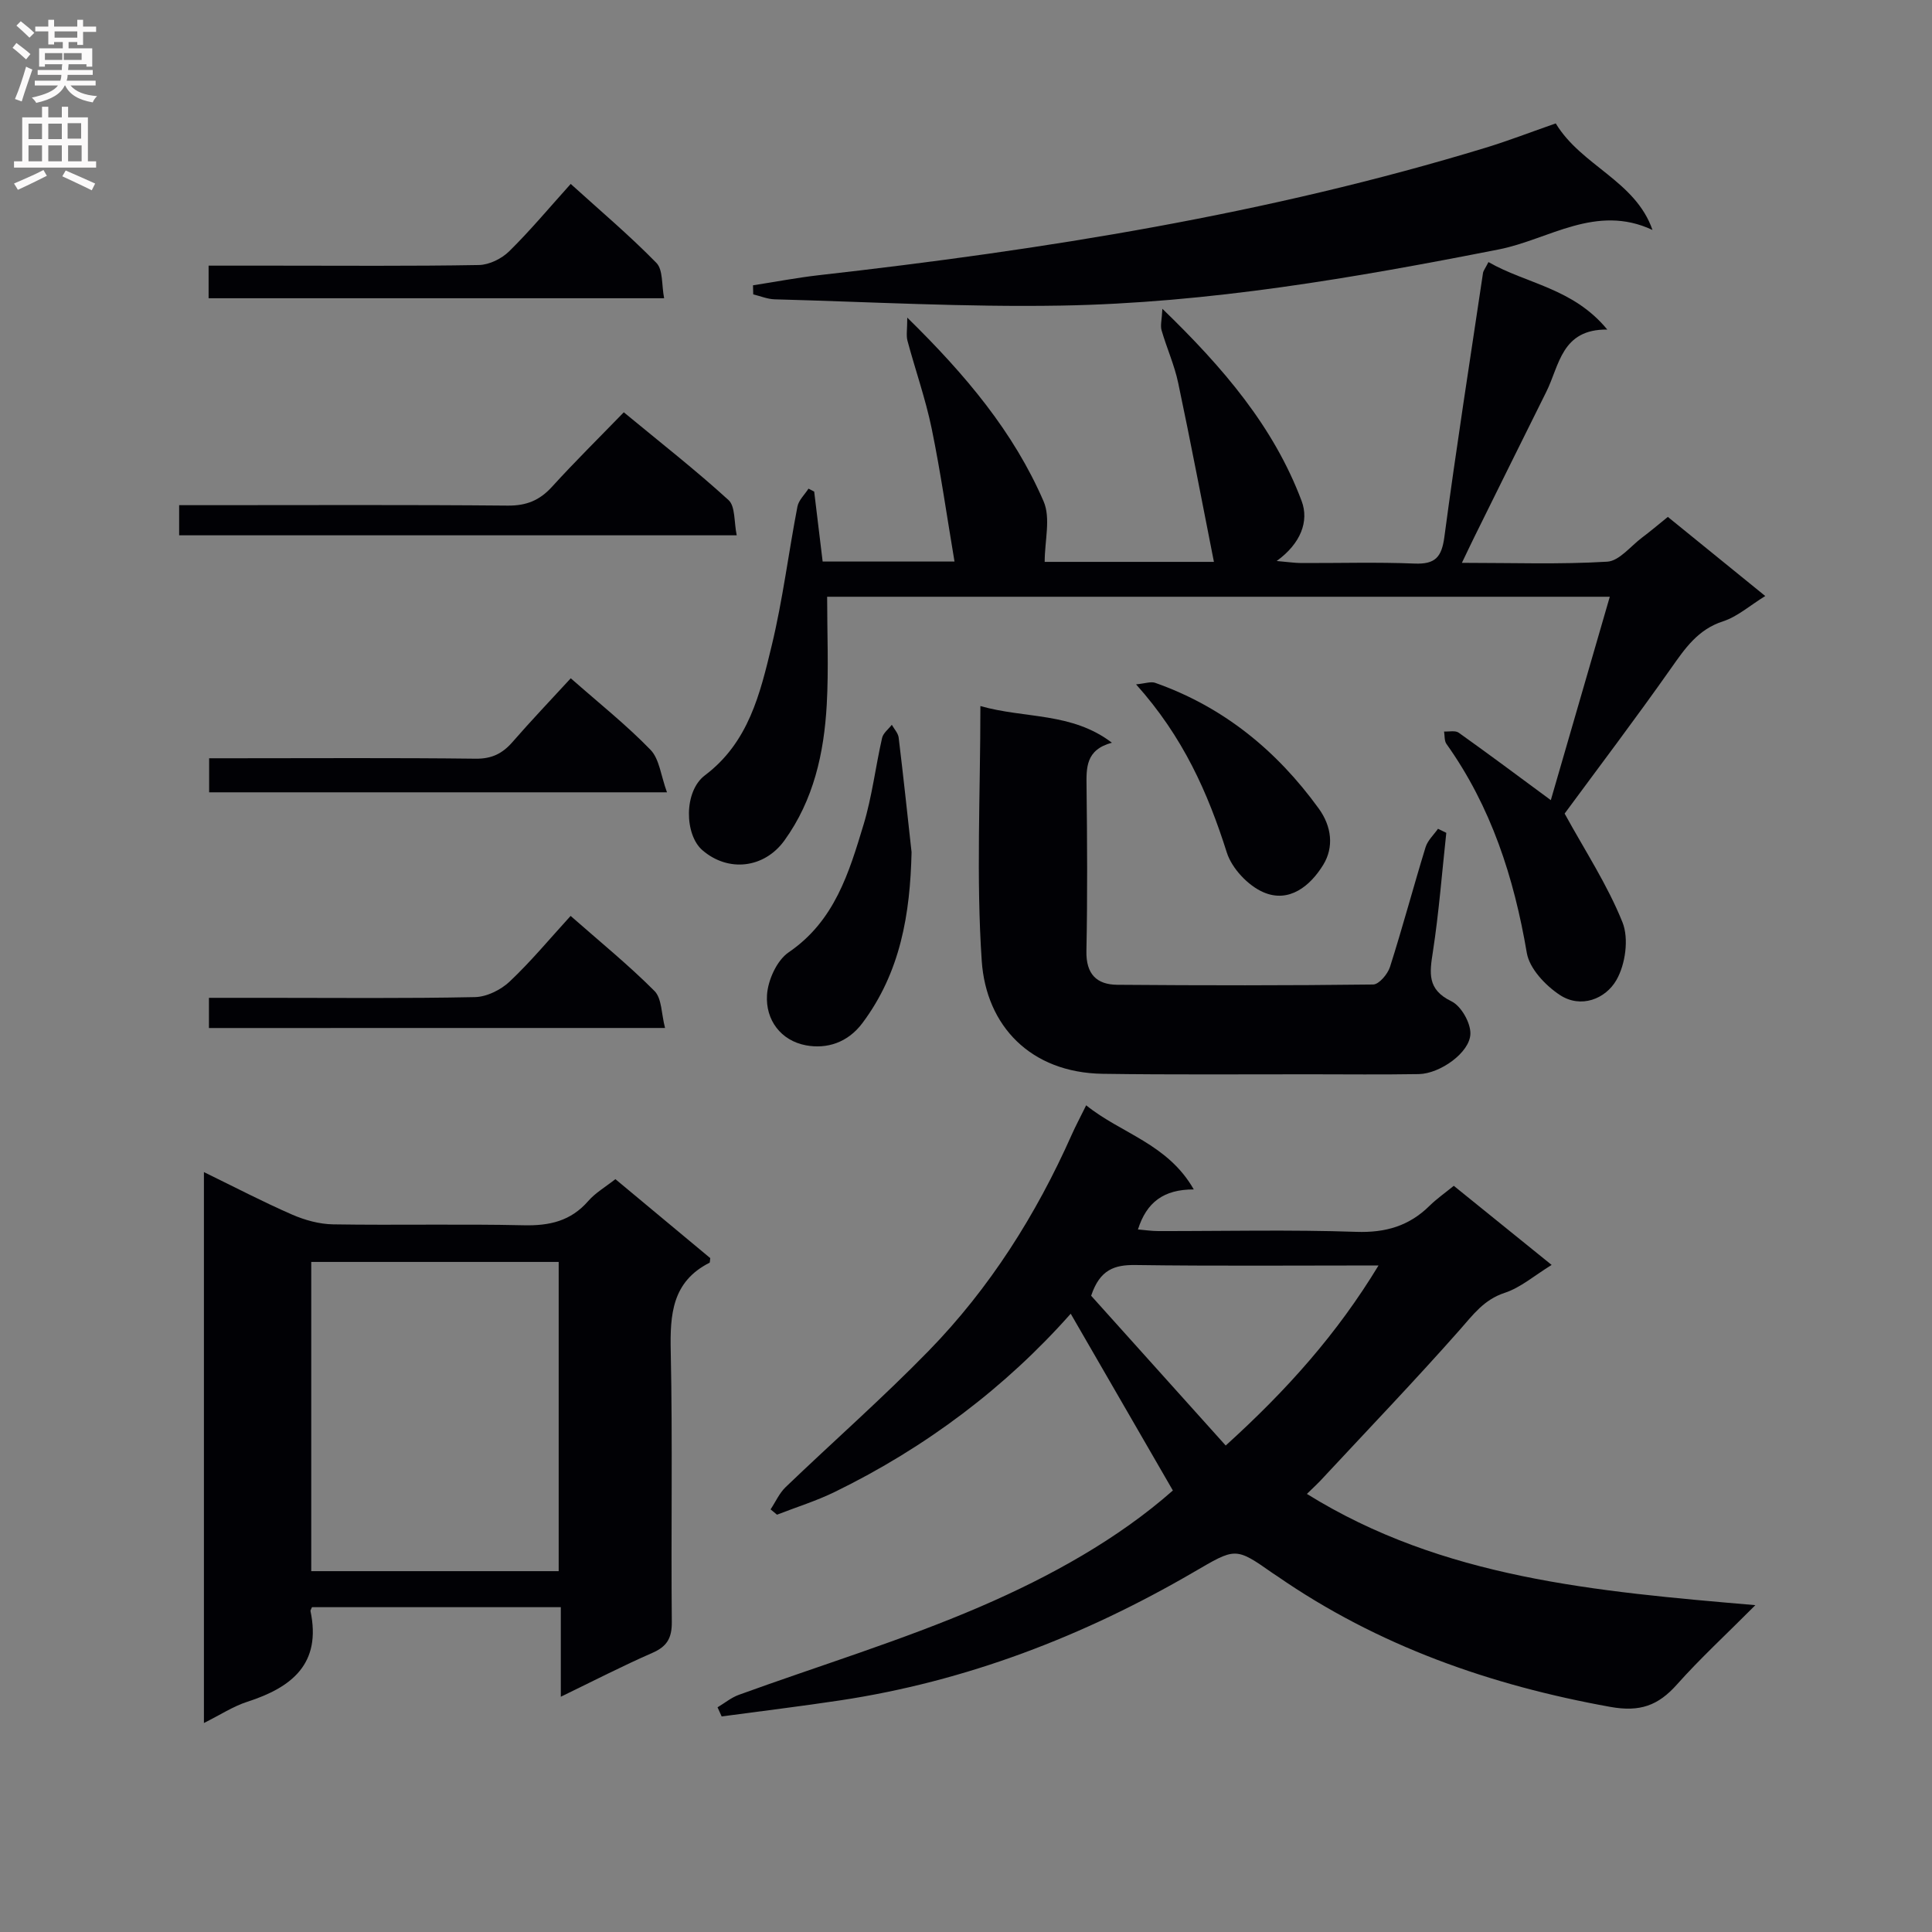 <svg enable-background="new 0 0 400 400" viewBox="0 0 400 400" xmlns="http://www.w3.org/2000/svg"><rect x="0" y="0" width="400" height="400" fill="#808080" stroke="none"/><g fill="#010105"><path d="m270.58 309.3c28.1 17.47 59.74 20.19 92.85 23.03-6.12 6.15-11.45 11.05-16.24 16.43-3.88 4.36-7.65 5.74-13.81 4.63-24.85-4.48-48.1-12.64-68.97-27.08-.27-.19-.56-.36-.84-.55-7.89-5.55-7.75-5.31-16.53-.21-22.76 13.24-46.99 22.56-73.13 26.5-8.15 1.23-16.33 2.22-24.5 3.32-.28-.63-.56-1.26-.85-1.89 1.46-.87 2.83-2.01 4.4-2.58 16.68-6.06 33.72-11.24 49.99-18.25 14.58-6.28 28.59-14.09 39.88-24.06-7.22-12.49-14.14-24.48-21.15-36.6-13.45 15.19-29.94 27.67-48.83 36.89-3.85 1.88-7.98 3.16-11.98 4.72-.44-.37-.88-.73-1.33-1.1 1.03-1.55 1.81-3.35 3.12-4.61 9.84-9.44 20.1-18.45 29.61-28.21 12.65-12.98 22.24-28.16 29.61-44.73.8-1.8 1.73-3.54 3-6.11 7.25 5.86 16.85 7.92 22.28 17.42-6.25-.02-9.78 2.67-11.56 8.29 1.48.12 2.84.33 4.21.33 13.67.02 27.34-.31 40.99.16 6.07.21 10.94-1.21 15.19-5.41 1.41-1.39 3.06-2.54 5-4.12 6.55 5.29 13.09 10.58 20.26 16.38-3.56 2.19-6.41 4.69-9.72 5.78-4.33 1.42-6.55 4.55-9.33 7.69-9.12 10.32-18.66 20.28-28.05 30.37-1.11 1.25-2.33 2.35-3.57 3.57zm-16.81-10.02c12.75-11.55 23.07-23.15 31.64-37.28-17.46 0-33.9.14-50.33-.09-4.32-.06-7.36.93-9.17 6.36 8.93 9.95 18.27 20.34 27.86 31.01z"/><path d="m216.29 116.33h35.04c-2.46-12.42-4.8-24.77-7.4-37.06-.78-3.7-2.38-7.23-3.44-10.89-.29-1 .06-2.18.17-4.45 12.63 12.22 23.06 24.43 28.83 39.8 1.57 4.19-.18 8.81-5.17 12.42 2.35.2 3.71.41 5.07.42 7.83.03 15.67-.21 23.49.11 4.27.17 5.6-1.32 6.16-5.5 2.43-18.25 5.28-36.45 8-54.66.07-.46.42-.88 1.13-2.26 7.85 4.51 17.51 5.35 24.6 13.97-9.49-.1-9.89 7.4-12.62 12.88-4.97 9.96-9.89 19.95-14.83 29.92-.78 1.57-1.52 3.16-2.65 5.5 10.57 0 20.36.35 30.09-.24 2.49-.15 4.83-3.2 7.2-4.98 1.72-1.29 3.36-2.68 5.35-4.29 6.66 5.41 13.2 10.72 20.17 16.38-3.19 1.96-5.75 4.27-8.75 5.24-5.21 1.69-7.85 5.59-10.76 9.72-7.27 10.33-14.9 20.4-22.03 30.08 4.21 7.68 8.88 14.78 11.98 22.52 1.35 3.37.61 8.7-1.26 11.95-2.24 3.9-7.34 5.96-11.71 3.09-2.98-1.96-6.29-5.46-6.84-8.71-2.66-15.62-7.38-30.26-16.64-43.27-.46-.65-.34-1.71-.49-2.57 1.02.06 2.32-.26 3.02.24 6.21 4.42 12.33 8.99 19.08 13.97 4.01-13.83 8.03-27.7 12.21-42.11-54.32 0-107.99 0-162.04 0 0 7.52.33 14.94-.08 22.31-.56 10.05-2.7 19.75-8.77 28.16-4.16 5.75-11.6 6.64-16.97 2.01-3.71-3.19-3.91-12.17.52-15.51 9.06-6.83 11.42-16.91 13.82-26.84 2.29-9.47 3.48-19.21 5.33-28.8.26-1.33 1.5-2.48 2.29-3.71.39.2.79.41 1.18.61.57 4.73 1.14 9.46 1.75 14.48h27.3c-1.56-9.24-2.86-18.46-4.73-27.55-1.27-6.14-3.38-12.1-5.01-18.17-.29-1.09-.04-2.34-.04-4.78 12.16 11.92 22.04 23.73 28.23 38.05 1.5 3.47.22 8.14.22 12.52z"/><path d="m42.22 242.67c6.36 3.1 12.21 6.16 18.24 8.79 2.64 1.15 5.66 1.99 8.52 2.03 13.15.21 26.32-.11 39.47.19 5.33.12 9.72-.87 13.33-5.01 1.49-1.72 3.58-2.92 5.63-4.54 6.68 5.56 13.26 11.04 19.64 16.35-.09.65-.06.91-.14.95-7.77 3.93-8.21 10.71-8.04 18.41.4 18.65.04 37.31.22 55.96.03 3.34-.98 5.08-4.02 6.41-6.2 2.71-12.23 5.82-18.96 9.08 0-6.5 0-12.39 0-18.54-17.54 0-34.6 0-51.52 0-.2.49-.34.66-.31.79 2.31 10.91-3.83 15.81-13.07 18.79-2.95.95-5.63 2.73-8.99 4.4 0-38.13 0-75.64 0-114.06zm73.45 82.62c0-21.53 0-42.76 0-64.02-17.26 0-34.18 0-51.23 0v64.02z"/><path d="m202.98 146.18c9.29 2.64 18.86 1.23 27.23 7.59-5.48 1.47-5.3 5.24-5.25 9.19.13 11.32.2 22.65-.03 33.97-.09 4.73 2.11 6.93 6.41 6.96 17.65.14 35.3.16 52.95-.06 1.21-.01 3.01-2.14 3.49-3.63 2.62-8.22 4.84-16.56 7.37-24.8.43-1.4 1.69-2.55 2.57-3.81.57.28 1.15.56 1.72.84-.89 8.2-1.52 16.43-2.77 24.58-.68 4.4-1.25 7.84 3.82 10.29 2.02.97 4 4.46 3.94 6.74-.1 3.9-6.31 8.26-10.67 8.34-7.49.12-14.99.05-22.48.04-14.32-.01-28.64.11-42.96-.1-14.95-.22-24.14-9.94-25.06-23.36-1.17-17.21-.28-34.56-.28-52.78z"/><path d="m322.1 25.55c5.32 8.8 16.49 11.86 20.03 22.06-11.69-5.48-21.49 1.99-31.77 4.02-30.01 5.91-60.1 11.11-90.73 11.64-19.74.34-39.51-.77-59.26-1.3-1.48-.04-2.95-.67-4.42-1.02-.02-.63-.03-1.25-.05-1.88 4.53-.7 9.05-1.57 13.6-2.09 46.71-5.27 93.01-12.65 138.1-26.4 4.75-1.45 9.39-3.25 14.5-5.03z"/><path d="m37.09 110.83c0-2.1 0-3.86 0-6.24h6.07c20.66 0 41.33-.1 61.99.09 3.85.03 6.58-1.09 9.13-3.89 4.7-5.17 9.68-10.08 14.87-15.43 7.55 6.24 14.86 11.95 21.69 18.18 1.42 1.3 1.11 4.5 1.69 7.29-38.8 0-76.88 0-115.44 0z"/><path d="m43.19 61.75c0-2.31 0-4.26 0-6.75h13.51c14.15 0 28.31.12 42.46-.13 2.13-.04 4.7-1.31 6.25-2.83 4.36-4.29 8.29-9.01 12.75-13.96 6.13 5.56 12.21 10.69 17.74 16.35 1.4 1.43 1.06 4.55 1.6 7.32-31.74 0-62.8 0-94.31 0z"/><path d="m118.17 140.43c5.93 5.22 11.55 9.69 16.51 14.81 1.85 1.91 2.14 5.33 3.41 8.8-32.41 0-63.44 0-94.79 0 0-2.17 0-4.26 0-7.05h5.22c16.65 0 33.31-.11 49.96.09 3.36.04 5.57-1.08 7.66-3.49 3.8-4.37 7.81-8.57 12.03-13.16z"/><path d="m188.73 176.44c-.29 12.78-2.29 24.85-10.18 35.38-3.03 4.05-7.36 5.41-11.7 4.6-5.17-.97-8.38-5.24-8.05-10.43.2-3.09 2.04-7.15 4.48-8.82 9.52-6.48 12.5-16.49 15.52-26.47 1.76-5.83 2.47-11.97 3.83-17.93.23-1 1.32-1.81 2.01-2.71.49.88 1.31 1.73 1.42 2.66.96 7.9 1.8 15.81 2.67 23.72z"/><path d="m43.26 212.84c0-2.16 0-3.93 0-6.25h12.1c14.32 0 28.65.15 42.97-.15 2.45-.05 5.35-1.49 7.18-3.21 4.44-4.19 8.36-8.93 12.63-13.6 6.05 5.33 11.99 10.15 17.37 15.55 1.53 1.54 1.41 4.73 2.18 7.65-31.94.01-63 .01-94.43.01z"/><path d="m235.21 141.69c1.88-.18 3.05-.63 3.95-.32 14.12 4.98 25.16 14 33.88 26.04 2.69 3.72 3.15 8 .93 11.63-2.66 4.35-7.06 8.02-12.42 5.68-3.17-1.38-6.51-4.93-7.55-8.21-3.92-12.36-9.02-23.92-18.79-34.82z"/></g><path d="m2.6 9.9.8-1c.9.7 1.9 1.4 2.9 2.3l-.9 1.1c-1.1-1-2-1.8-2.8-2.4zm.5 10.6c.9-2.1 1.6-4.3 2.3-6.7.4.2.8.4 1.3.6-.7 2.1-1.5 4.3-2.2 6.6zm.3-15.2.9-.9c1 .8 2 1.6 2.8 2.4l-1 1c-.9-.9-1.8-1.7-2.7-2.5zm12.6-1.2h1.2v1.4h2.7v1.1h-2.7v2.7h-1.2v-.6h-1.8v1.3h4.9v3.8h-1.2v-.5h-3.7c0 .4-.1.9-.1 1.2h5.1v1h-5.2c0 .5-.1.9-.2 1.2h6v1h-5.2c1.1 1.3 2.9 2 5.5 2.2-.4.4-.7.8-.9 1.3-2.9-.5-4.8-1.6-5.7-3.5h-.1c-.8 1.7-2.7 2.9-5.9 3.6-.2-.4-.6-.8-.9-1.1 2.8-.6 4.6-1.4 5.4-2.5h-4.8v-1h5.3c.1-.3.2-.7.2-1.2h-4.9v-1h5c0-.4 0-.8.1-1.2h-3.6v.5h-1.2v-3.8h4.9v-1.3h-1.8v.5h-1.2v-2.7h-2.7v-1h2.7v-1.4h1.2v1.4h4.8zm-6.7 8.3h3.6c0-.4 0-.9 0-1.4h-3.6zm1.9-4.6h4.8v-1.3h-4.7v1.3zm6.7 3.2h-4.7v1.4h3.7v-1.4z" fill="#fbfafa"/><path d="m8.7 22.1h1.3v2.2h2.8v-2.2h1.3v2.2h4.1v9.1h1.7v1.3h-17v-1.3h1.7v-9.1h4.1zm.3 13.1.7 1.2c-1.8.9-3.8 1.9-6 2.9-.2-.4-.5-.8-.8-1.3 2.3-1 4.4-1.9 6.1-2.8zm-3.1-6.4h2.8v-3.2h-2.8zm0 4.6h2.8v-3.3h-2.8zm4.1-4.6h2.8v-3.2h-2.8zm0 4.6h2.8v-3.3h-2.8zm3.6 1.9c2.1.9 4.1 1.8 6.1 2.7l-.7 1.4c-2.2-1.1-4.2-2-6.1-2.9zm3.2-9.8h-2.8v3.2h2.8v-3.1zm-2.7 7.9h2.8v-3.3h-2.8z" fill="#fbfafa"/></svg>
